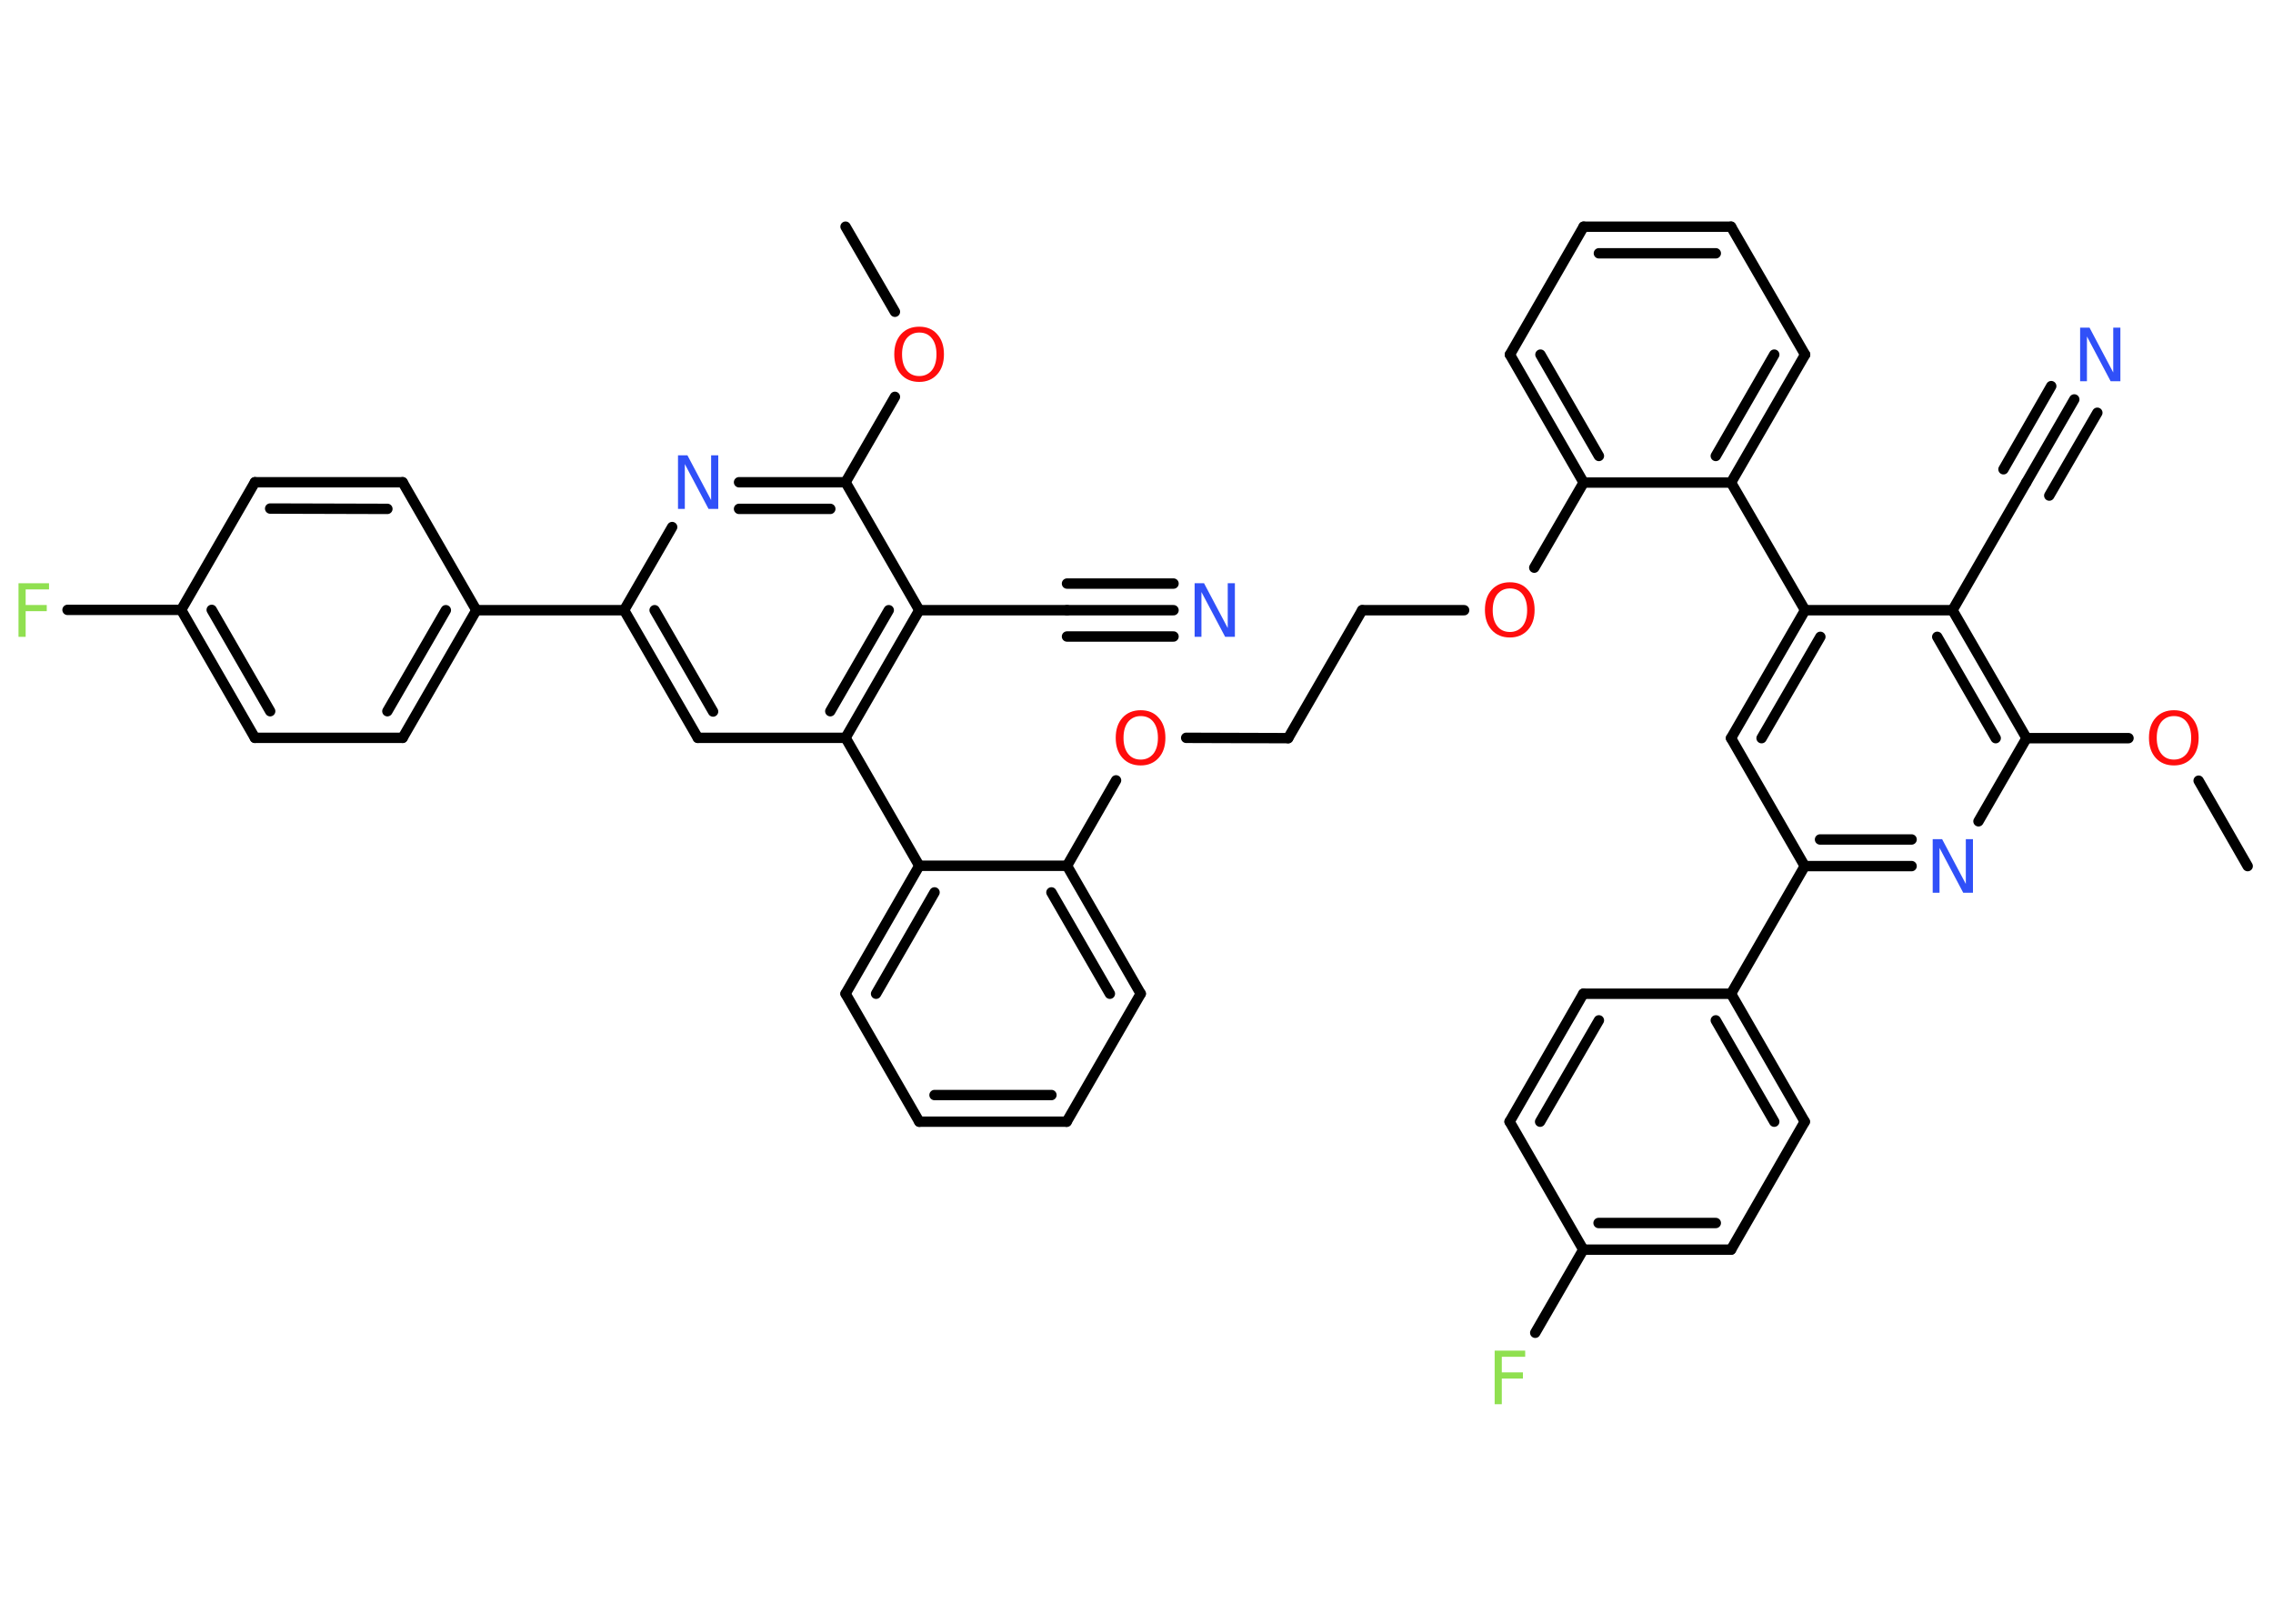 <?xml version='1.0' encoding='UTF-8'?>
<!DOCTYPE svg PUBLIC "-//W3C//DTD SVG 1.1//EN" "http://www.w3.org/Graphics/SVG/1.1/DTD/svg11.dtd">
<svg version='1.2' xmlns='http://www.w3.org/2000/svg' xmlns:xlink='http://www.w3.org/1999/xlink' width='70.0mm' height='50.0mm' viewBox='0 0 70.0 50.0'>
  <desc>Generated by the Chemistry Development Kit (http://github.com/cdk)</desc>
  <g stroke-linecap='round' stroke-linejoin='round' stroke='#000000' stroke-width='.32' fill='#FF0D0D'>
    <rect x='.0' y='.0' width='70.0' height='50.0' fill='#FFFFFF' stroke='none'/>
    <g id='mol1' class='mol'>
      <line id='mol1bnd1' class='bond' x1='26.04' y1='6.98' x2='27.56' y2='9.6'/>
      <line id='mol1bnd2' class='bond' x1='27.56' y1='12.22' x2='26.04' y2='14.85'/>
      <g id='mol1bnd3' class='bond'>
        <line x1='26.04' y1='14.85' x2='22.76' y2='14.85'/>
        <line x1='25.57' y1='15.67' x2='22.76' y2='15.67'/>
      </g>
      <line id='mol1bnd4' class='bond' x1='20.7' y1='16.23' x2='19.22' y2='18.79'/>
      <line id='mol1bnd5' class='bond' x1='19.22' y1='18.79' x2='14.67' y2='18.79'/>
      <g id='mol1bnd6' class='bond'>
        <line x1='12.4' y1='22.72' x2='14.67' y2='18.79'/>
        <line x1='11.93' y1='21.9' x2='13.73' y2='18.79'/>
      </g>
      <line id='mol1bnd7' class='bond' x1='12.4' y1='22.72' x2='7.85' y2='22.72'/>
      <g id='mol1bnd8' class='bond'>
        <line x1='5.58' y1='18.78' x2='7.85' y2='22.72'/>
        <line x1='6.52' y1='18.78' x2='8.32' y2='21.9'/>
      </g>
      <line id='mol1bnd9' class='bond' x1='5.58' y1='18.78' x2='2.08' y2='18.78'/>
      <line id='mol1bnd10' class='bond' x1='5.58' y1='18.78' x2='7.85' y2='14.85'/>
      <g id='mol1bnd11' class='bond'>
        <line x1='12.4' y1='14.85' x2='7.85' y2='14.85'/>
        <line x1='11.93' y1='15.67' x2='8.32' y2='15.66'/>
      </g>
      <line id='mol1bnd12' class='bond' x1='14.67' y1='18.79' x2='12.4' y2='14.85'/>
      <g id='mol1bnd13' class='bond'>
        <line x1='19.22' y1='18.79' x2='21.49' y2='22.72'/>
        <line x1='20.16' y1='18.79' x2='21.96' y2='21.91'/>
      </g>
      <line id='mol1bnd14' class='bond' x1='21.49' y1='22.72' x2='26.04' y2='22.72'/>
      <line id='mol1bnd15' class='bond' x1='26.04' y1='22.72' x2='28.31' y2='26.66'/>
      <g id='mol1bnd16' class='bond'>
        <line x1='28.31' y1='26.66' x2='26.04' y2='30.6'/>
        <line x1='28.78' y1='27.48' x2='26.98' y2='30.6'/>
      </g>
      <line id='mol1bnd17' class='bond' x1='26.04' y1='30.6' x2='28.31' y2='34.54'/>
      <g id='mol1bnd18' class='bond'>
        <line x1='28.31' y1='34.54' x2='32.85' y2='34.54'/>
        <line x1='28.78' y1='33.72' x2='32.38' y2='33.72'/>
      </g>
      <line id='mol1bnd19' class='bond' x1='32.85' y1='34.54' x2='35.13' y2='30.6'/>
      <g id='mol1bnd20' class='bond'>
        <line x1='35.13' y1='30.6' x2='32.86' y2='26.66'/>
        <line x1='34.18' y1='30.6' x2='32.38' y2='27.48'/>
      </g>
      <line id='mol1bnd21' class='bond' x1='28.31' y1='26.66' x2='32.86' y2='26.66'/>
      <line id='mol1bnd22' class='bond' x1='32.86' y1='26.66' x2='34.37' y2='24.03'/>
      <line id='mol1bnd23' class='bond' x1='36.53' y1='22.72' x2='39.67' y2='22.73'/>
      <line id='mol1bnd24' class='bond' x1='39.67' y1='22.73' x2='41.95' y2='18.79'/>
      <line id='mol1bnd25' class='bond' x1='41.95' y1='18.79' x2='45.09' y2='18.79'/>
      <line id='mol1bnd26' class='bond' x1='47.25' y1='17.48' x2='48.77' y2='14.86'/>
      <g id='mol1bnd27' class='bond'>
        <line x1='46.5' y1='10.92' x2='48.77' y2='14.86'/>
        <line x1='47.44' y1='10.92' x2='49.24' y2='14.04'/>
      </g>
      <line id='mol1bnd28' class='bond' x1='46.5' y1='10.92' x2='48.77' y2='6.98'/>
      <g id='mol1bnd29' class='bond'>
        <line x1='53.31' y1='6.98' x2='48.77' y2='6.98'/>
        <line x1='52.84' y1='7.8' x2='49.24' y2='7.8'/>
      </g>
      <line id='mol1bnd30' class='bond' x1='53.31' y1='6.98' x2='55.59' y2='10.92'/>
      <g id='mol1bnd31' class='bond'>
        <line x1='53.31' y1='14.86' x2='55.59' y2='10.92'/>
        <line x1='52.84' y1='14.04' x2='54.64' y2='10.92'/>
      </g>
      <line id='mol1bnd32' class='bond' x1='48.77' y1='14.86' x2='53.31' y2='14.86'/>
      <line id='mol1bnd33' class='bond' x1='53.31' y1='14.86' x2='55.59' y2='18.79'/>
      <g id='mol1bnd34' class='bond'>
        <line x1='55.59' y1='18.79' x2='53.31' y2='22.73'/>
        <line x1='56.06' y1='19.61' x2='54.25' y2='22.73'/>
      </g>
      <line id='mol1bnd35' class='bond' x1='53.31' y1='22.73' x2='55.58' y2='26.67'/>
      <line id='mol1bnd36' class='bond' x1='55.58' y1='26.67' x2='53.31' y2='30.6'/>
      <g id='mol1bnd37' class='bond'>
        <line x1='55.58' y1='34.54' x2='53.31' y2='30.6'/>
        <line x1='54.64' y1='34.54' x2='52.84' y2='31.42'/>
      </g>
      <line id='mol1bnd38' class='bond' x1='55.58' y1='34.54' x2='53.31' y2='38.48'/>
      <g id='mol1bnd39' class='bond'>
        <line x1='48.76' y1='38.48' x2='53.31' y2='38.48'/>
        <line x1='49.23' y1='37.66' x2='52.84' y2='37.66'/>
      </g>
      <line id='mol1bnd40' class='bond' x1='48.76' y1='38.48' x2='47.28' y2='41.04'/>
      <line id='mol1bnd41' class='bond' x1='48.76' y1='38.48' x2='46.49' y2='34.54'/>
      <g id='mol1bnd42' class='bond'>
        <line x1='48.76' y1='30.6' x2='46.49' y2='34.54'/>
        <line x1='49.24' y1='31.42' x2='47.43' y2='34.54'/>
      </g>
      <line id='mol1bnd43' class='bond' x1='53.31' y1='30.6' x2='48.76' y2='30.6'/>
      <g id='mol1bnd44' class='bond'>
        <line x1='55.58' y1='26.67' x2='58.87' y2='26.67'/>
        <line x1='56.05' y1='25.85' x2='58.87' y2='25.85'/>
      </g>
      <line id='mol1bnd45' class='bond' x1='60.93' y1='25.29' x2='62.41' y2='22.73'/>
      <line id='mol1bnd46' class='bond' x1='62.41' y1='22.73' x2='65.55' y2='22.73'/>
      <line id='mol1bnd47' class='bond' x1='67.71' y1='24.04' x2='69.22' y2='26.67'/>
      <g id='mol1bnd48' class='bond'>
        <line x1='62.41' y1='22.73' x2='60.13' y2='18.79'/>
        <line x1='61.46' y1='22.73' x2='59.66' y2='19.61'/>
      </g>
      <line id='mol1bnd49' class='bond' x1='55.59' y1='18.79' x2='60.13' y2='18.79'/>
      <line id='mol1bnd50' class='bond' x1='60.13' y1='18.79' x2='62.4' y2='14.86'/>
      <g id='mol1bnd51' class='bond'>
        <line x1='62.4' y1='14.86' x2='63.88' y2='12.3'/>
        <line x1='61.7' y1='14.45' x2='63.17' y2='11.89'/>
        <line x1='63.11' y1='15.26' x2='64.59' y2='12.71'/>
      </g>
      <g id='mol1bnd52' class='bond'>
        <line x1='26.04' y1='22.72' x2='28.31' y2='18.79'/>
        <line x1='25.57' y1='21.9' x2='27.37' y2='18.79'/>
      </g>
      <line id='mol1bnd53' class='bond' x1='26.04' y1='14.85' x2='28.31' y2='18.79'/>
      <line id='mol1bnd54' class='bond' x1='28.31' y1='18.79' x2='32.86' y2='18.79'/>
      <g id='mol1bnd55' class='bond'>
        <line x1='32.86' y1='18.79' x2='36.14' y2='18.79'/>
        <line x1='32.86' y1='17.97' x2='36.14' y2='17.97'/>
        <line x1='32.86' y1='19.6' x2='36.14' y2='19.6'/>
      </g>
      <path id='mol1atm2' class='atom' d='M28.31 10.24q-.24 .0 -.39 .18q-.14 .18 -.14 .49q.0 .31 .14 .49q.14 .18 .39 .18q.24 .0 .39 -.18q.14 -.18 .14 -.49q.0 -.31 -.14 -.49q-.14 -.18 -.39 -.18zM28.31 10.06q.35 .0 .55 .23q.21 .23 .21 .62q.0 .39 -.21 .62q-.21 .23 -.55 .23q-.35 .0 -.56 -.23q-.21 -.23 -.21 -.62q.0 -.39 .21 -.62q.21 -.23 .56 -.23z' stroke='none'/>
      <path id='mol1atm4' class='atom' d='M20.87 14.02h.3l.73 1.38v-1.38h.22v1.65h-.3l-.73 -1.38v1.38h-.21v-1.65z' stroke='none' fill='#3050F8'/>
      <path id='mol1atm10' class='atom' d='M.56 17.96h.95v.19h-.72v.48h.65v.19h-.65v.79h-.22v-1.65z' stroke='none' fill='#90E050'/>
      <path id='mol1atm21' class='atom' d='M35.13 22.05q-.24 .0 -.39 .18q-.14 .18 -.14 .49q.0 .31 .14 .49q.14 .18 .39 .18q.24 .0 .39 -.18q.14 -.18 .14 -.49q.0 -.31 -.14 -.49q-.14 -.18 -.39 -.18zM35.13 21.87q.35 .0 .55 .23q.21 .23 .21 .62q.0 .39 -.21 .62q-.21 .23 -.55 .23q-.35 .0 -.56 -.23q-.21 -.23 -.21 -.62q.0 -.39 .21 -.62q.21 -.23 .56 -.23z' stroke='none'/>
      <path id='mol1atm24' class='atom' d='M46.5 18.12q-.24 .0 -.39 .18q-.14 .18 -.14 .49q.0 .31 .14 .49q.14 .18 .39 .18q.24 .0 .39 -.18q.14 -.18 .14 -.49q.0 -.31 -.14 -.49q-.14 -.18 -.39 -.18zM46.5 17.93q.35 .0 .55 .23q.21 .23 .21 .62q.0 .39 -.21 .62q-.21 .23 -.55 .23q-.35 .0 -.56 -.23q-.21 -.23 -.21 -.62q.0 -.39 .21 -.62q.21 -.23 .56 -.23z' stroke='none'/>
      <path id='mol1atm38' class='atom' d='M46.02 41.59h.95v.19h-.72v.48h.65v.19h-.65v.79h-.22v-1.65z' stroke='none' fill='#90E050'/>
      <path id='mol1atm41' class='atom' d='M59.51 25.84h.3l.73 1.38v-1.38h.22v1.65h-.3l-.73 -1.38v1.38h-.21v-1.65z' stroke='none' fill='#3050F8'/>
      <path id='mol1atm43' class='atom' d='M66.95 22.05q-.24 .0 -.39 .18q-.14 .18 -.14 .49q.0 .31 .14 .49q.14 .18 .39 .18q.24 .0 .39 -.18q.14 -.18 .14 -.49q.0 -.31 -.14 -.49q-.14 -.18 -.39 -.18zM66.95 21.87q.35 .0 .55 .23q.21 .23 .21 .62q.0 .39 -.21 .62q-.21 .23 -.55 .23q-.35 .0 -.56 -.23q-.21 -.23 -.21 -.62q.0 -.39 .21 -.62q.21 -.23 .56 -.23z' stroke='none'/>
      <path id='mol1atm47' class='atom' d='M64.05 10.09h.3l.73 1.38v-1.38h.22v1.65h-.3l-.73 -1.38v1.38h-.21v-1.65z' stroke='none' fill='#3050F8'/>
      <path id='mol1atm50' class='atom' d='M36.78 17.96h.3l.73 1.38v-1.38h.22v1.65h-.3l-.73 -1.38v1.38h-.21v-1.65z' stroke='none' fill='#3050F8'/>
    </g>
  </g>
</svg>
